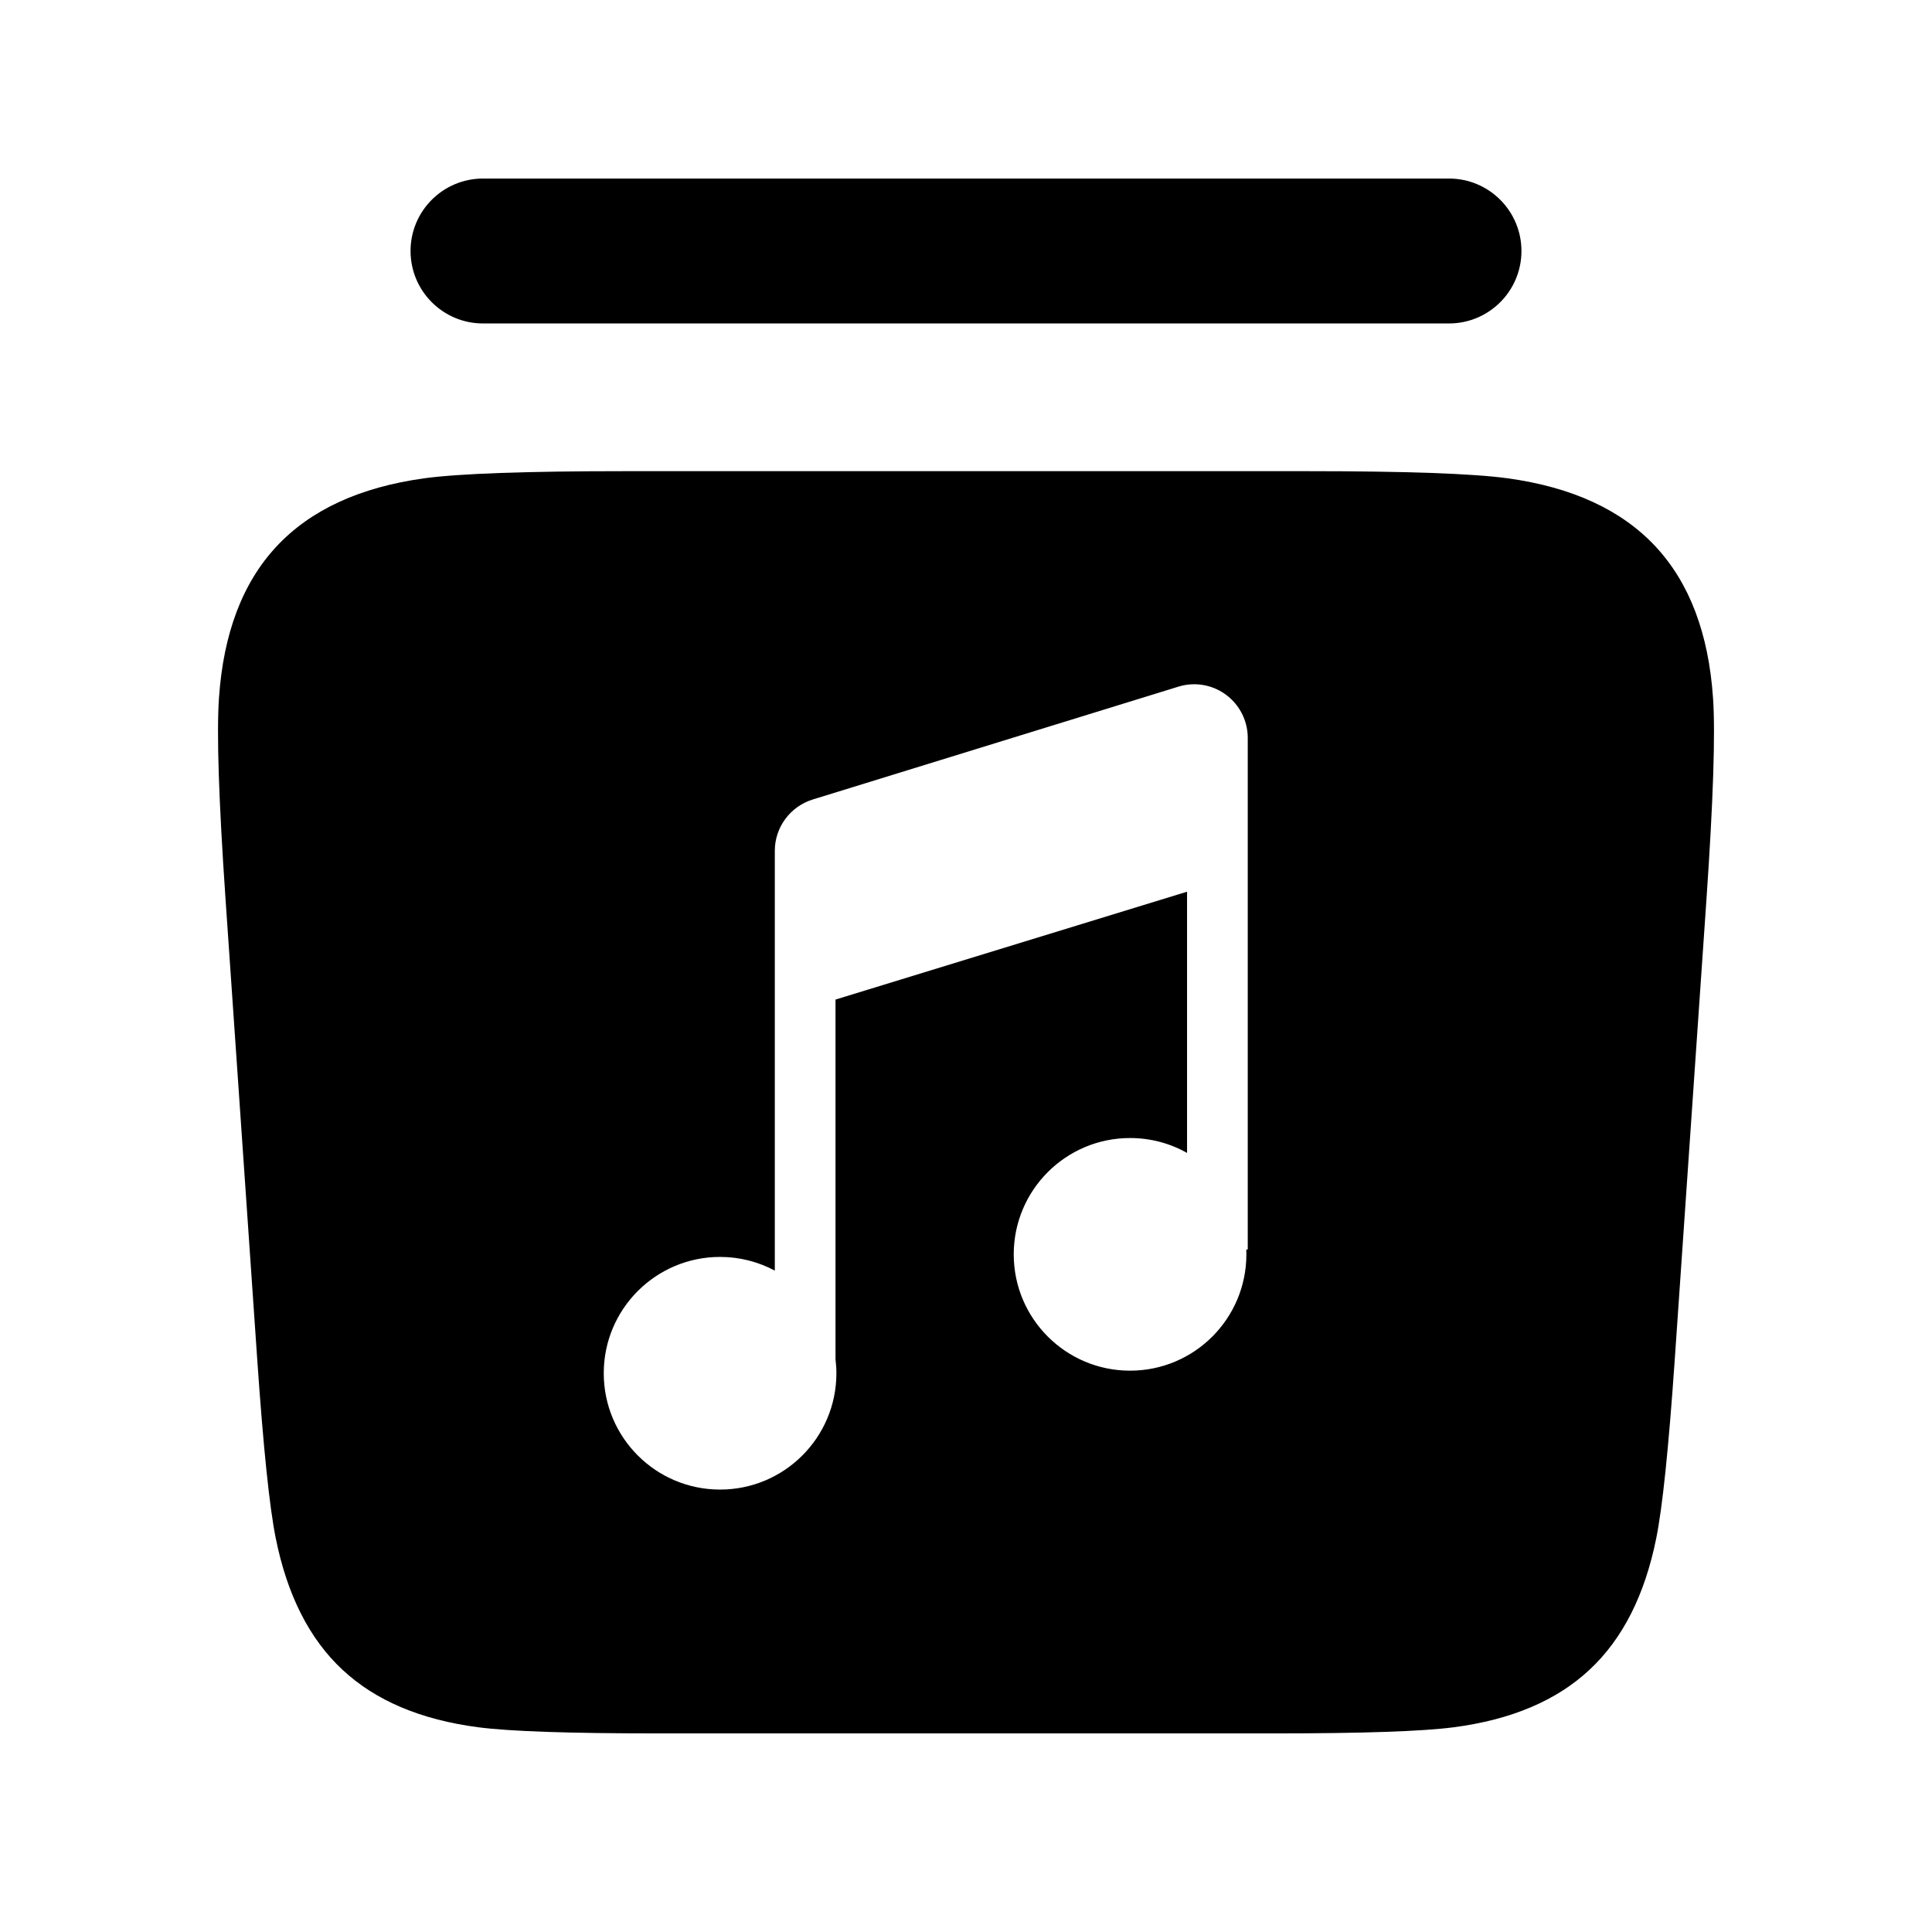 <svg xmlns="http://www.w3.org/2000/svg" width="32" height="32" xmlns:xlink="http://www.w3.org/1999/xlink" fill="none" viewBox="0 0 24 24" focusable="false" aria-hidden="true"><g><g><path d="M6,4.018L18,4.018C18.497,4.018,18.9,3.615,18.9,3.118C18.9,2.621,18.497,2.218,18,2.218L6,2.218C5.503,2.218,5.1,2.621,5.1,3.118C5.1,3.615,5.503,4.018,6,4.018ZM3.196,16.895L2.802,11.175Q2.675,9.326,2.72,8.673Q2.802,7.466,3.436,6.787Q4.07,6.108,5.268,5.942Q5.917,5.853,7.77,5.853L16.229,5.853Q18.083,5.853,18.732,5.942Q19.93,6.108,20.564,6.787Q21.198,7.466,21.28,8.673Q21.325,9.326,21.198,11.175L20.804,16.895Q20.691,18.53,20.575,19.106Q20.362,20.168,19.746,20.742Q19.131,21.317,18.057,21.457Q17.474,21.533,15.836,21.533L8.164,21.533Q6.526,21.533,5.943,21.457Q4.869,21.317,4.254,20.742Q3.638,20.168,3.425,19.106Q3.309,18.53,3.196,16.895ZM14.638,8.53C14.701,8.51,14.767,8.5,14.834,8.5C15.202,8.5,15.5,8.799,15.5,9.167L15.5,15.522L15.482,15.522C15.483,15.542,15.483,15.562,15.483,15.582C15.483,16.38,14.836,17.027,14.038,17.027C13.24,17.027,12.593,16.38,12.593,15.582C12.593,14.784,13.24,14.137,14.038,14.137C14.295,14.137,14.537,14.204,14.746,14.322L14.746,11.077L10.379,12.417L10.379,16.884C10.386,16.941,10.39,17,10.39,17.059C10.39,17.857,9.743,18.504,8.945,18.504C8.147,18.504,7.5,17.857,7.5,17.059C7.5,16.261,8.147,15.614,8.945,15.614C9.191,15.614,9.423,15.676,9.625,15.784L9.625,10.569C9.625,10.277,9.816,10.019,10.095,9.932L14.638,8.53Z" fill-rule="evenodd" fill="currentColor" fill-opacity="1"></path></g></g></svg>
